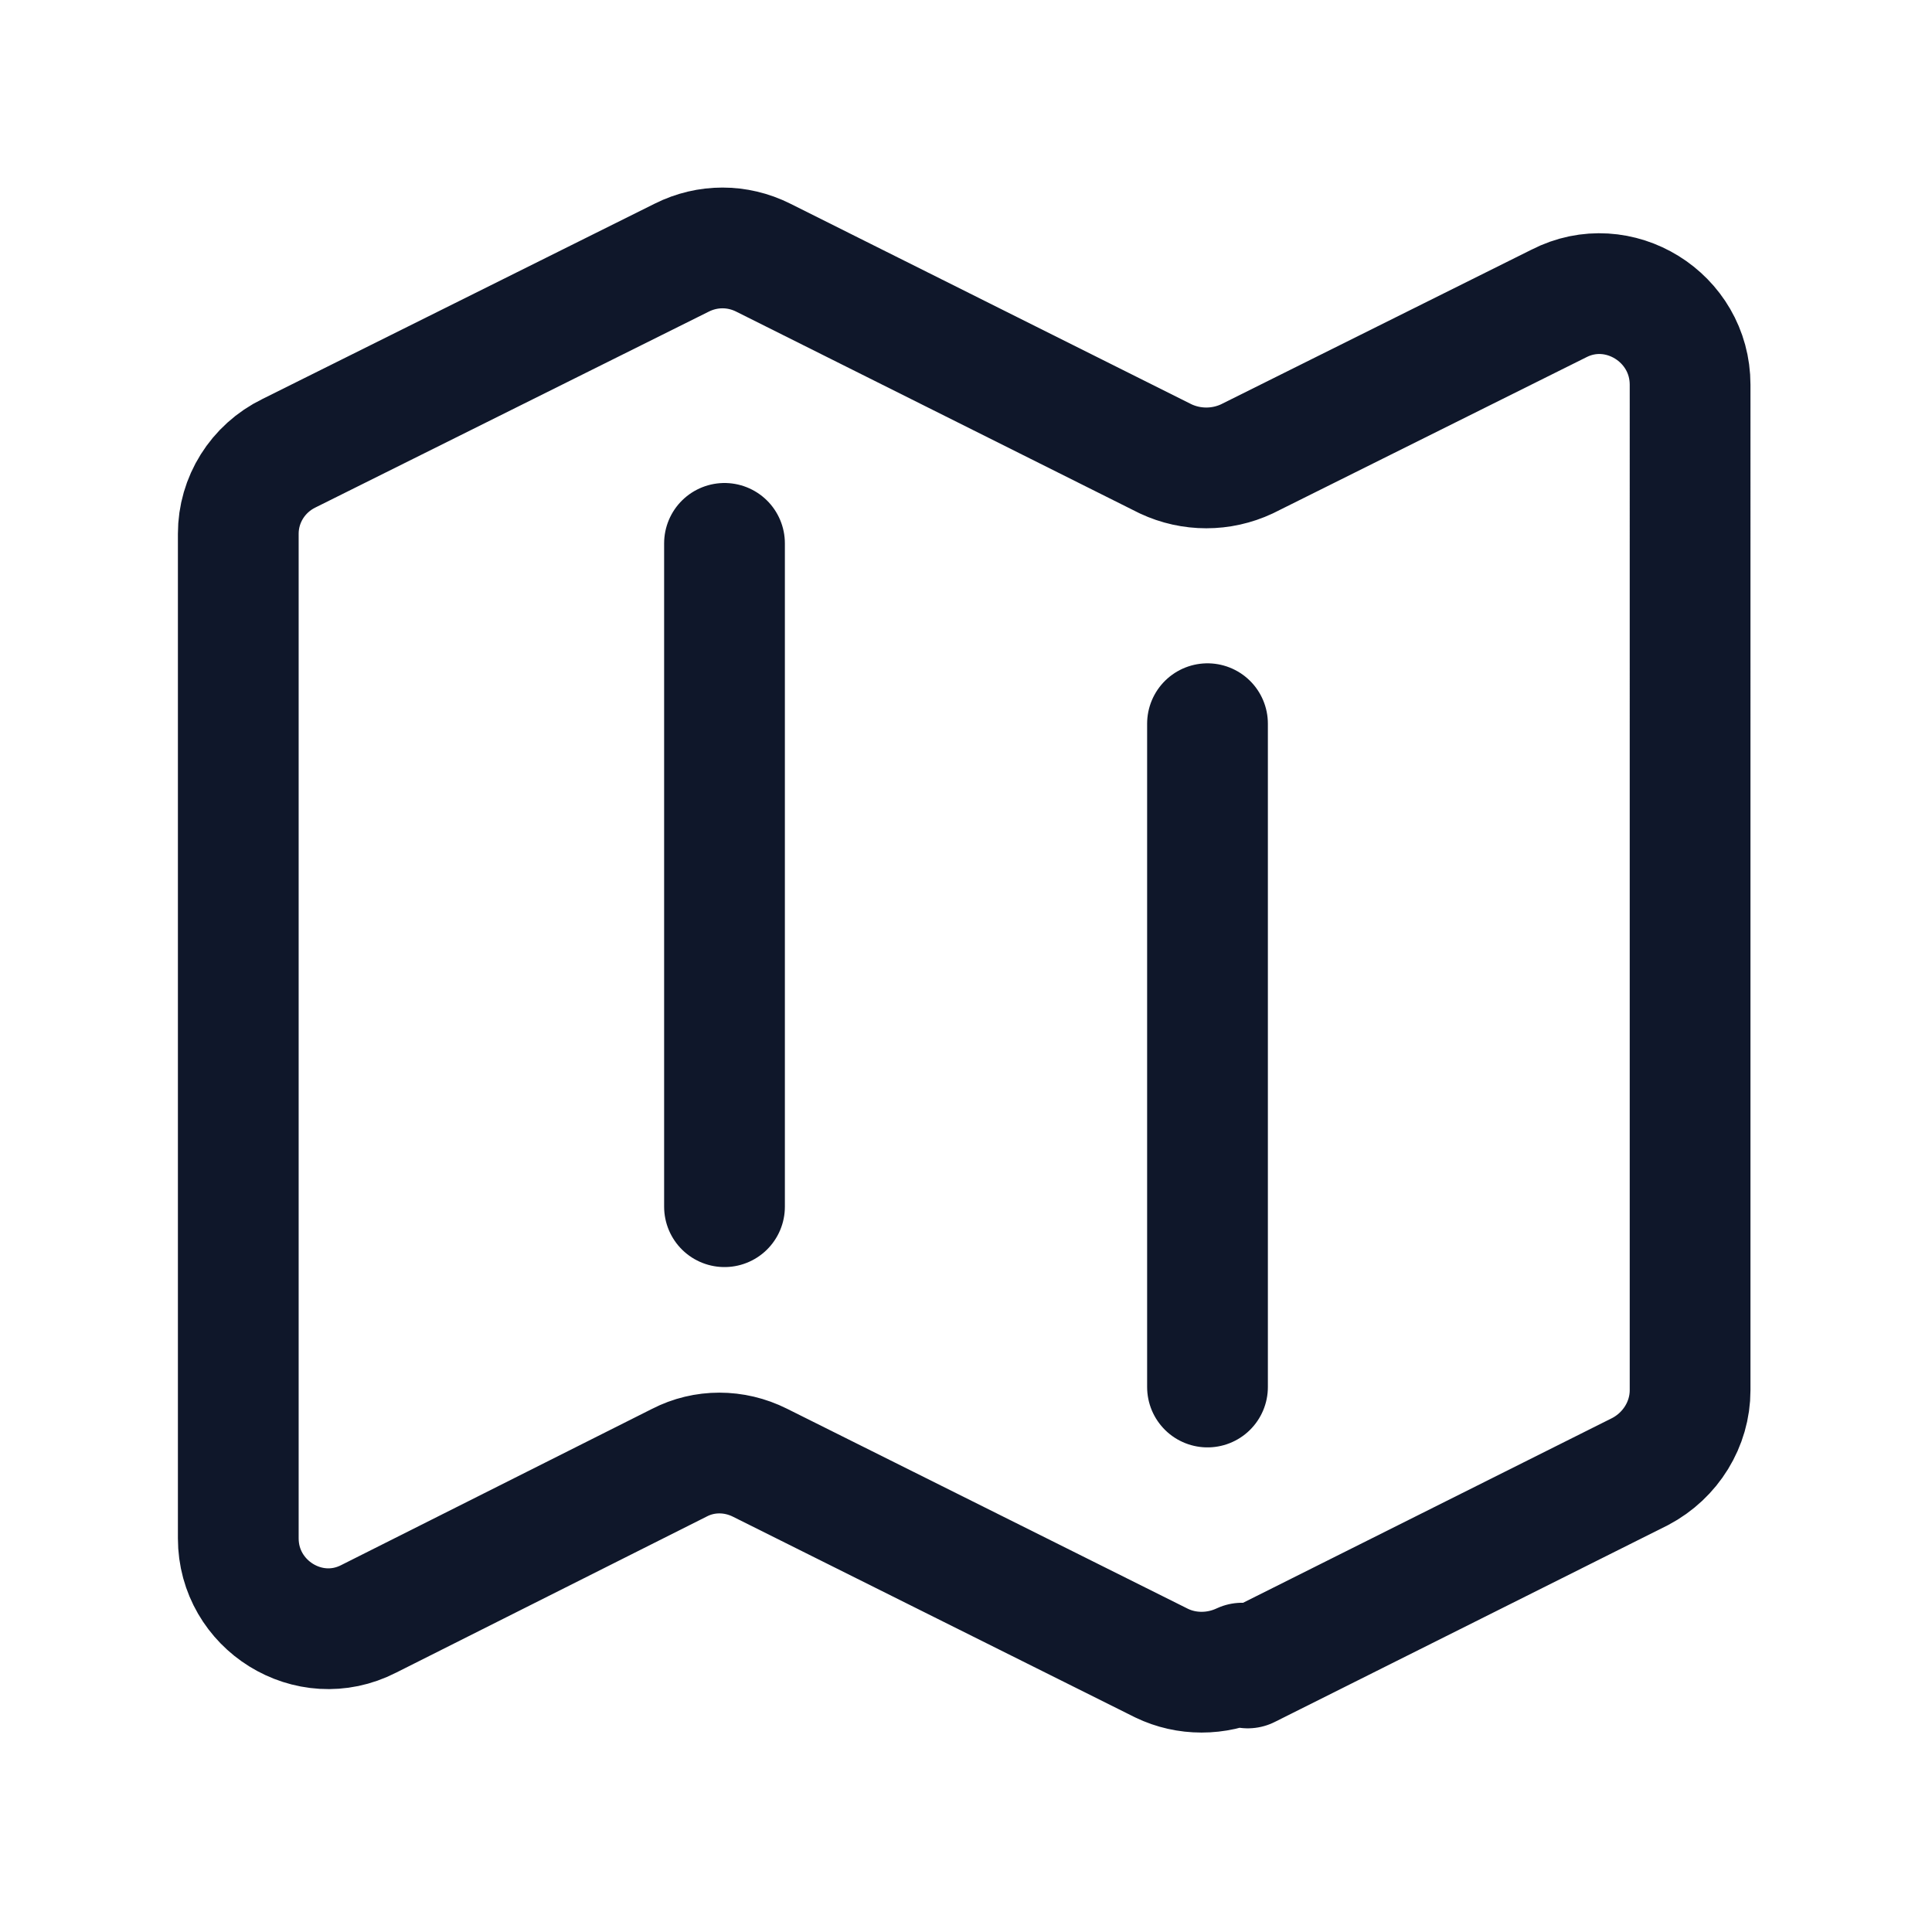 <svg viewBox="0 0 24 24" xmlns="http://www.w3.org/2000/svg"><path fill="none" stroke="#0F172A" stroke-linecap="round" stroke-linejoin="round" stroke-width="1.5" d="M9 6.75v8.24m6-6v8.24m.5 3.49l4.875-2.44c.38-.2.62-.59.62-1.01V4.78c0-.84-.89-1.39-1.63-1.01L15.49 5.7c-.32.15-.69.15-1.01 0l-5-2.5c-.32-.16-.69-.16-1.01 0L3.59 5.63c-.39.19-.63.58-.63 1v12.48c0 .83.88 1.38 1.62 1l3.86-1.94c.31-.16.68-.16 1 0l4.99 2.49c.31.15.68.15 1 0Z"/></svg>